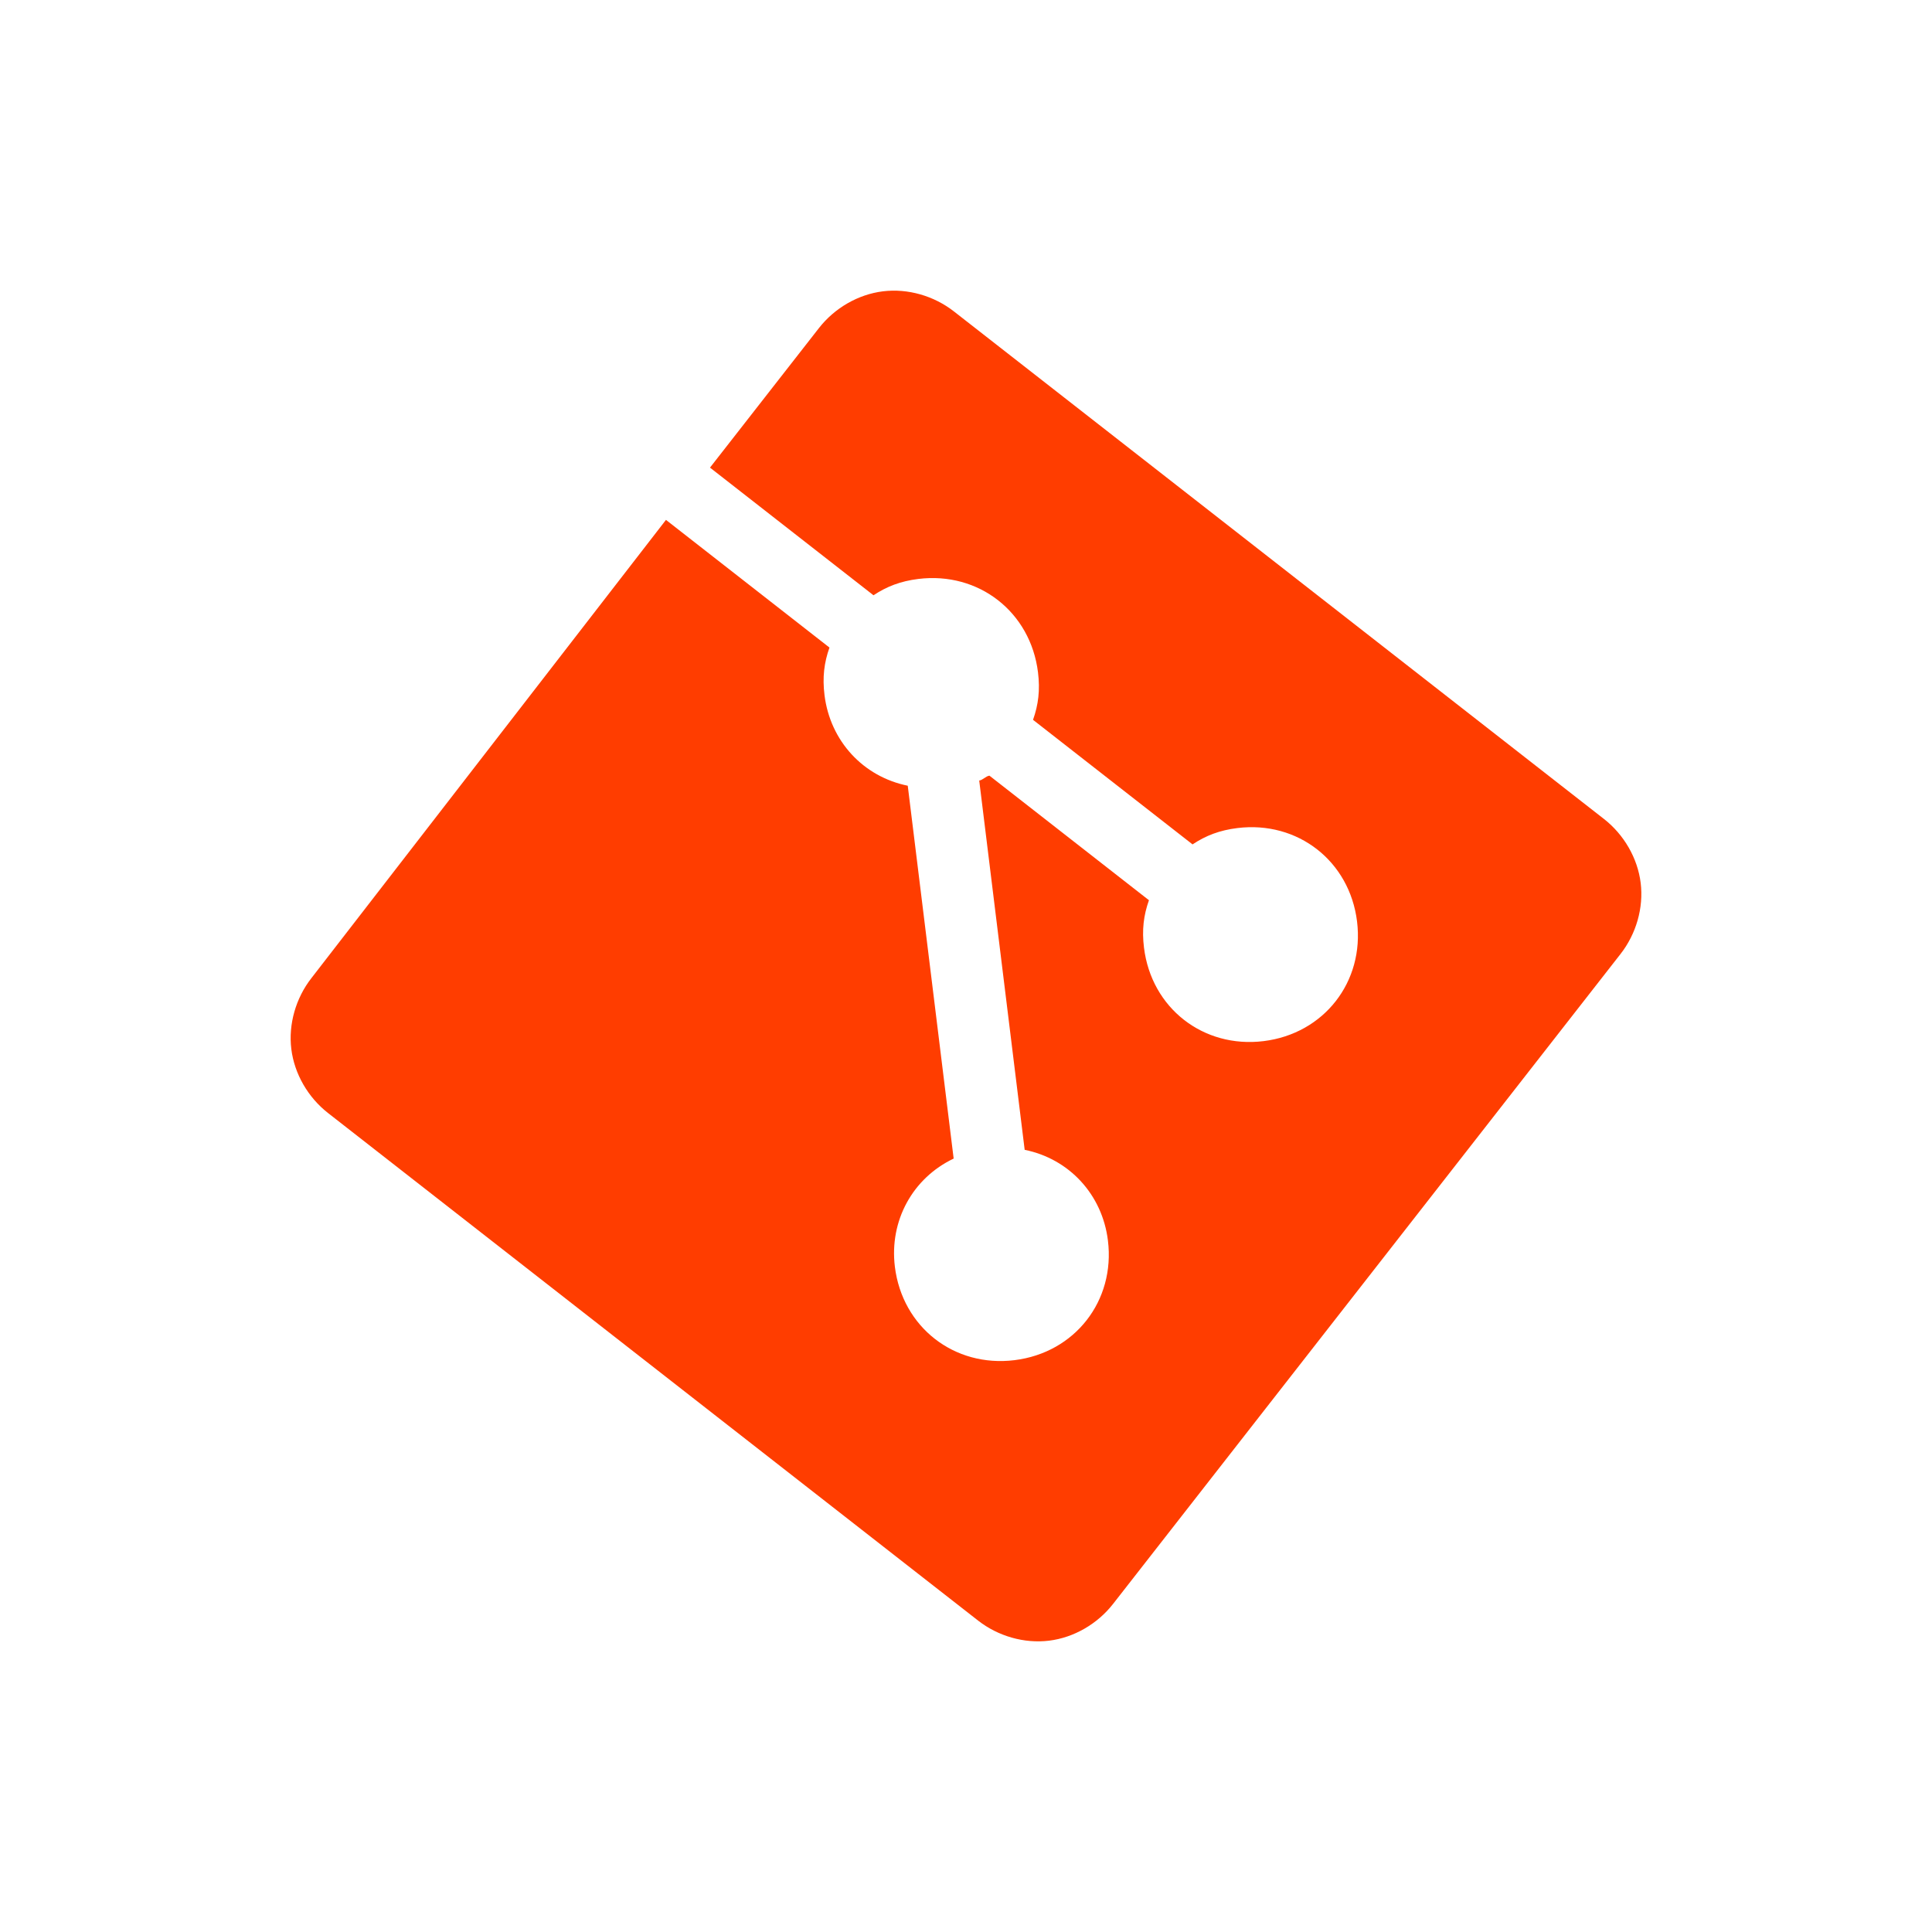 <svg width="108" height="108" viewBox="0 0 108 108" fill="none" xmlns="http://www.w3.org/2000/svg">
<path d="M89.663 45.781L53.324 17.408C52.21 16.538 50.747 16.114 49.357 16.285C47.968 16.456 46.652 17.222 45.781 18.337L39.689 26.14L48.829 33.276C49.575 32.782 50.344 32.486 51.337 32.363C54.711 31.948 57.609 34.211 58.025 37.585C58.147 38.578 58.046 39.396 57.747 40.239L66.664 47.202C67.409 46.707 68.179 46.411 69.172 46.289C72.546 45.873 75.444 48.136 75.86 51.511C76.275 54.885 74.012 57.783 70.638 58.199C67.263 58.614 64.365 56.351 63.95 52.977C63.827 51.984 63.928 51.166 64.227 50.323L55.31 43.36C55.111 43.385 54.937 43.608 54.739 43.632L57.28 64.276C59.76 64.777 61.617 66.765 61.934 69.346C62.35 72.72 60.087 75.618 56.712 76.034C53.338 76.449 50.44 74.186 50.024 70.812C49.707 68.231 51.026 65.852 53.31 64.765L50.744 43.922C48.265 43.422 46.408 41.433 46.09 38.853C45.968 37.86 46.069 37.042 46.368 36.199L37.228 29.062L17.409 54.676C16.538 55.79 16.114 57.253 16.285 58.643C16.456 60.032 17.222 61.348 18.337 62.219L54.676 90.592C55.79 91.462 57.253 91.886 58.643 91.715C60.032 91.544 61.348 90.778 62.219 89.663L90.592 53.324C91.462 52.21 91.886 50.747 91.715 49.357C91.544 47.968 90.778 46.652 89.663 45.781Z" fill="#FF3D00"/>
</svg>
